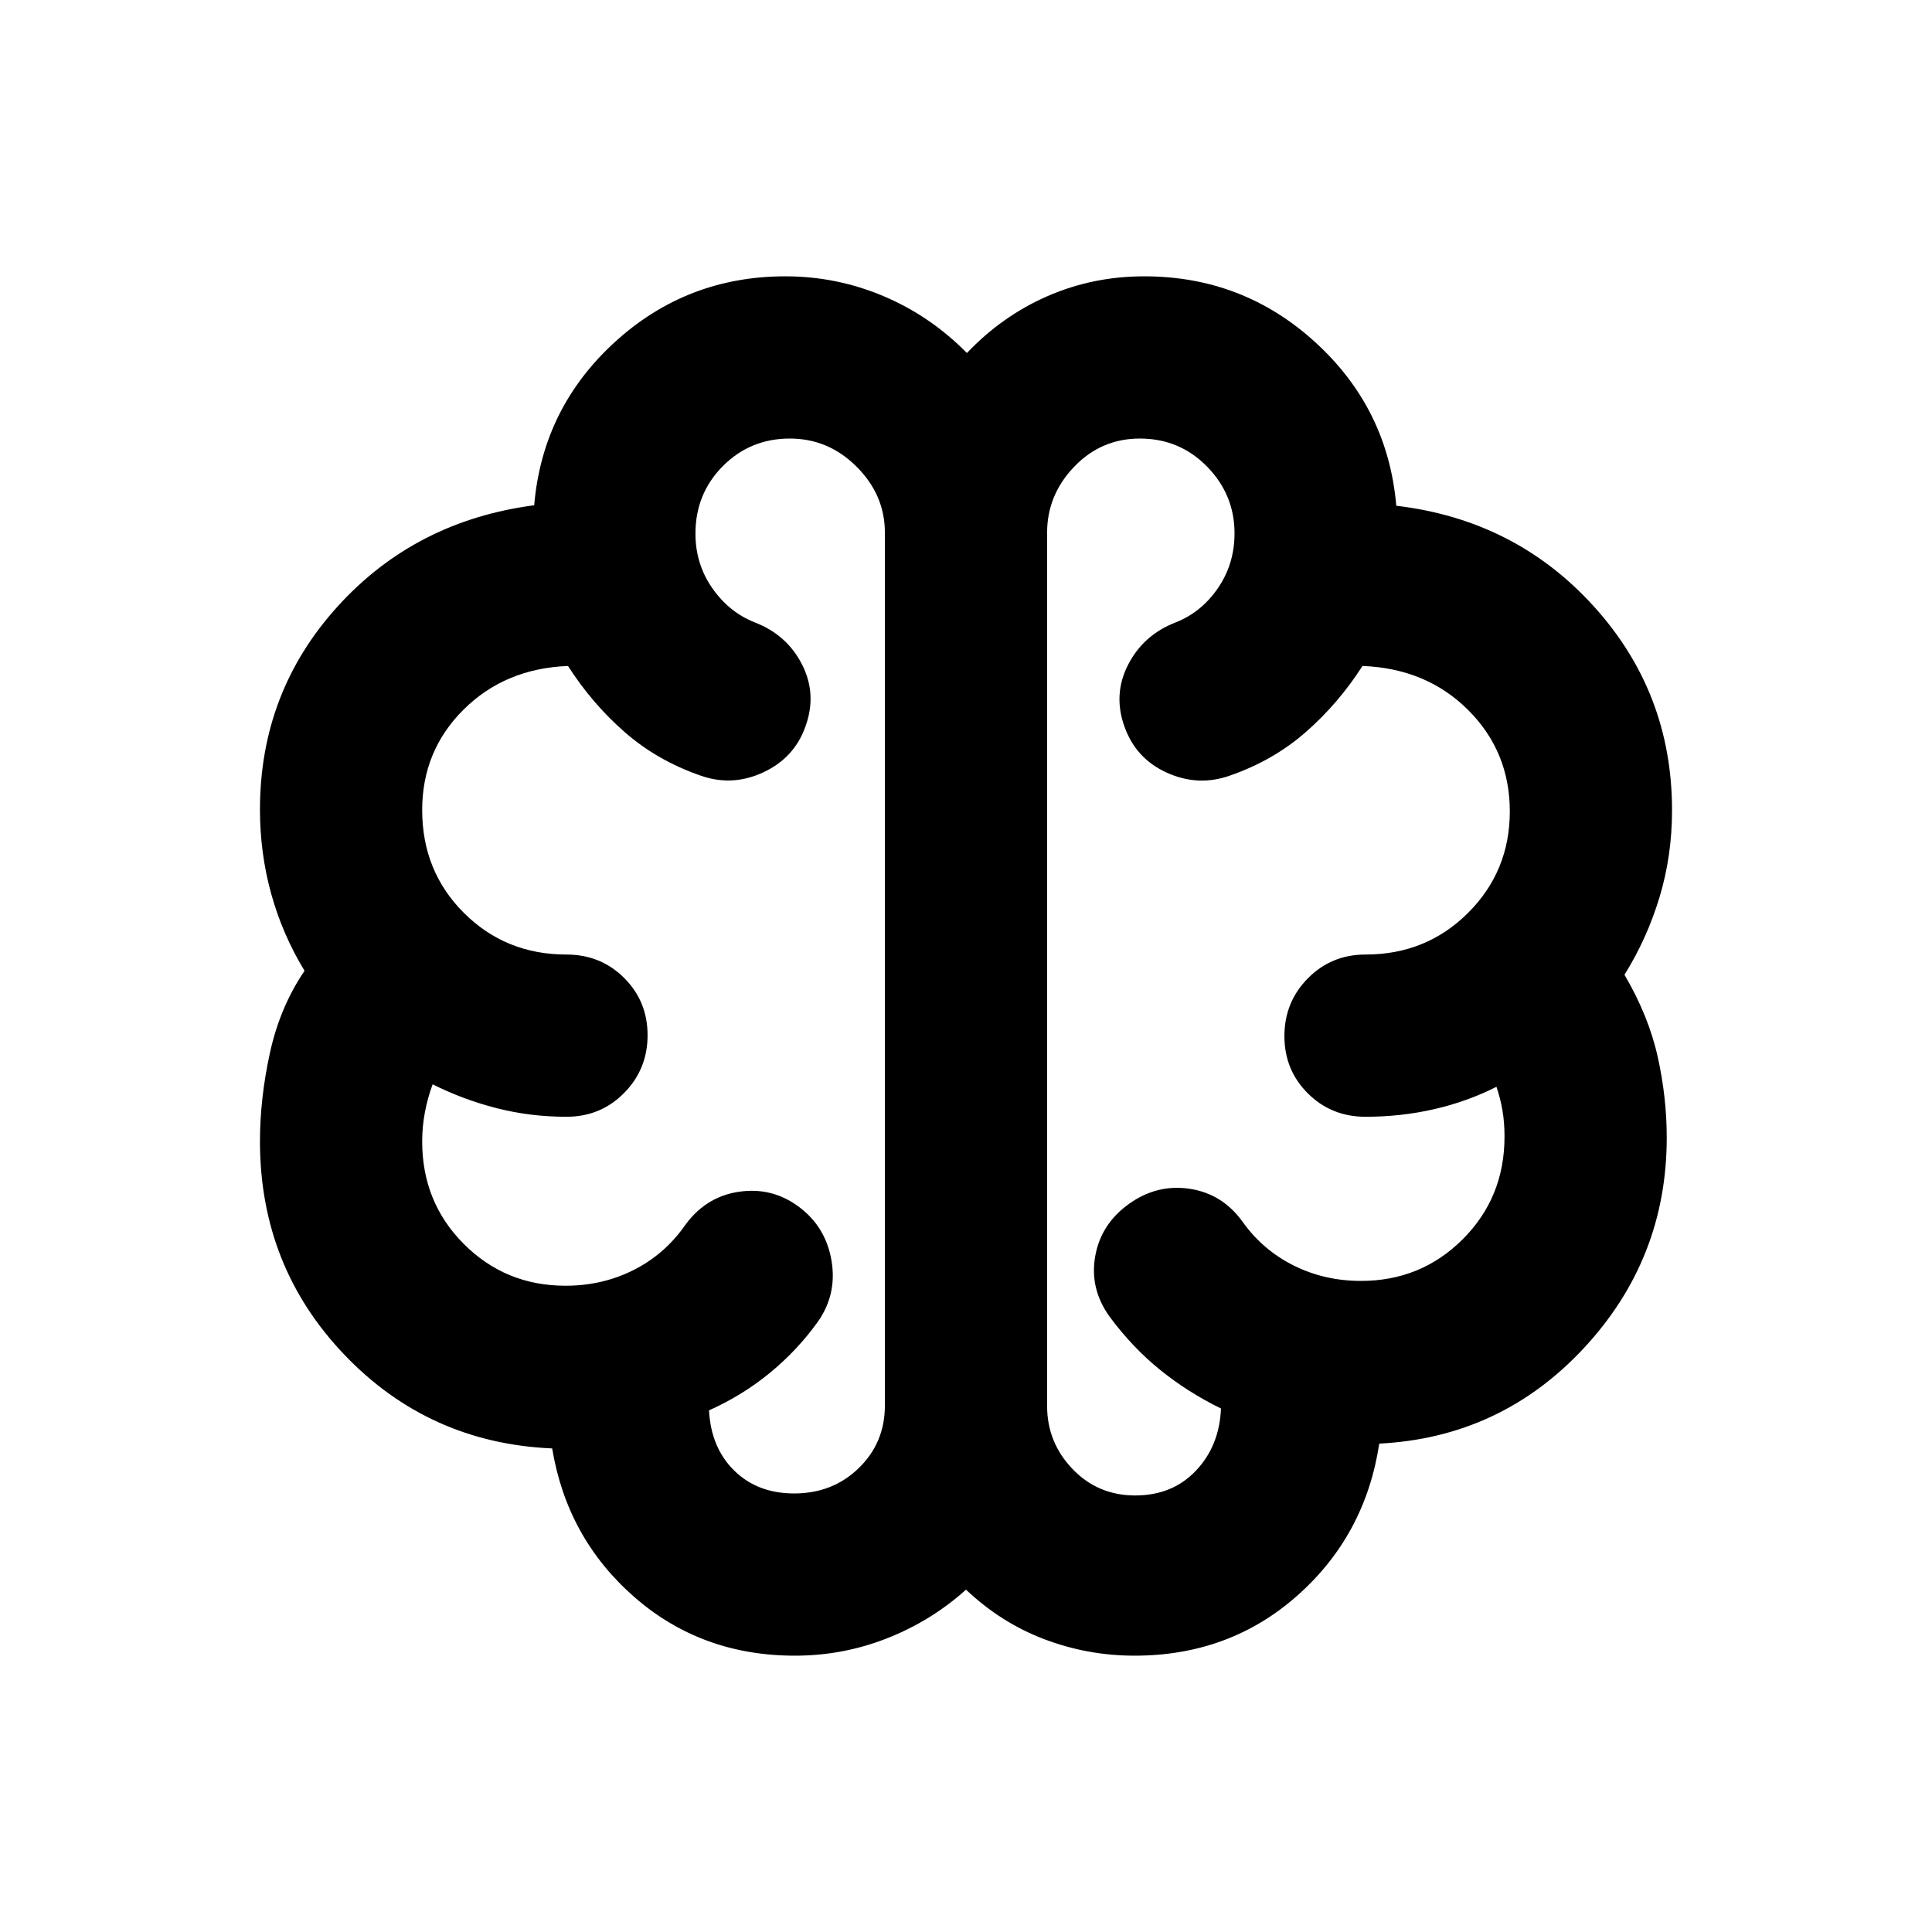 <svg xmlns="http://www.w3.org/2000/svg" height="20" viewBox="0 96 960 960" width="20"><path d="M395 918.696q-46.522 0-79.88-29.207-33.359-29.206-40.75-73.771-61.305-2.652-103.251-46.566-41.945-43.913-41.945-106.029 0-21.384 4.978-44.079 4.978-22.696 17.174-40.653-10.957-18.025-16.555-38.225-5.597-20.2-5.597-41.895 0-58.334 38.554-100.89 38.554-42.555 97.707-50.316 4.152-48.239 39.972-81t84.836-32.761q25.463 0 48.751 9.837 23.289 9.837 41.465 28.272 17.498-18.428 40.05-28.269 22.553-9.84 48.048-9.84 49.182 0 85.139 32.881 35.956 32.88 40.109 81.119 59.152 7 98.087 49.918 38.934 42.917 38.934 101.387 0 22.632-6.217 43.207t-17.413 38.532q12 20.478 16.5 40.717 4.5 20.239 4.5 40.2 0 60.387-41.25 104.681-41.25 44.293-101.598 47.38-6.913 45.522-40.631 75.446-33.717 29.924-80.985 29.924-23.171 0-44.712-8.141-21.542-8.142-39.02-24.664-17.239 15.522-39.19 24.164-21.951 8.641-45.81 8.641Zm125.304-557.993v433.985q0 18.029 12.605 31.214 12.605 13.185 31.173 13.185 18.483 0 30.168-12.326 11.685-12.326 12.446-30.891-16.37-8-30.17-19.131-13.799-11.13-25.222-26.565-9.956-13.913-7.097-29.967 2.858-16.055 16.793-26.011 13.935-9.957 30.205-7.481 16.269 2.476 26.274 16.437 10.072 14.074 25.4 21.7 15.327 7.626 33.359 7.626 29.878 0 50.613-20.735 20.736-20.736 20.736-50.96 0-6.94-1-12.881-1-5.94-3-11.88-14.461 7.326-30.907 11.108-16.447 3.783-34.158 3.783-16.974 0-28.639-11.605-11.665-11.604-11.665-28.489 0-16.884 11.665-28.7 11.665-11.815 28.639-11.815 30.224 0 50.96-20.707t20.736-50.418q0-29.711-20.685-50.369t-52.522-21.897q-11.967 18.674-28.185 32.87-16.217 14.195-37.891 21.674-15.674 5.478-31.121-1.511-15.447-6.988-21.097-22.962-5.717-15.99 1.859-30.726 7.576-14.736 23.463-20.932 12.831-5 21.113-17.032 8.283-12.032 8.283-27.278 0-19.213-13.643-33.158-13.642-13.945-33.401-13.945-19.203 0-32.645 14.022-13.442 14.022-13.442 32.768Zm-80.608 433.688V360.69q0-18.733-14.022-32.755-14.022-14.022-33.178-14.022-19.711 0-33.321 13.702-13.61 13.703-13.61 33.548 0 15.12 8.402 27.141 8.403 12.022 21.234 17.022 15.886 6.196 23.342 20.881 7.457 14.684 1.74 30.619-5.479 15.674-20.892 22.892-15.413 7.217-31.087 1.739-21.674-7.479-37.891-21.674-16.218-14.196-28.191-32.87-31.309 1.239-51.874 21.685-20.566 20.445-20.566 49.93 0 30.407 20.736 51.091 20.736 20.685 50.96 20.685 16.974 0 28.639 11.605t11.665 28.489q0 16.885-11.665 28.7-11.665 11.815-28.639 11.815-18.01 0-34.733-4.283-16.723-4.282-31.767-11.847-2.478 6.717-3.837 13.862-1.359 7.145-1.359 14.529 0 30.224 20.708 50.96 20.707 20.736 50.545 20.736 18.084 0 33.434-7.627 15.349-7.626 25.422-21.699 10.242-14.698 26.893-17.306 16.651-2.608 30.085 7.349 13.435 9.957 16.294 26.75 2.859 16.794-6.848 30.531-10.098 14.067-23.728 25.273-13.63 11.207-30.283 18.66 1 18.634 12.566 29.96 11.565 11.326 29.763 11.326 19.107 0 32.085-12.605 12.978-12.605 12.978-31.091Zm40.304-215Z"/></svg>